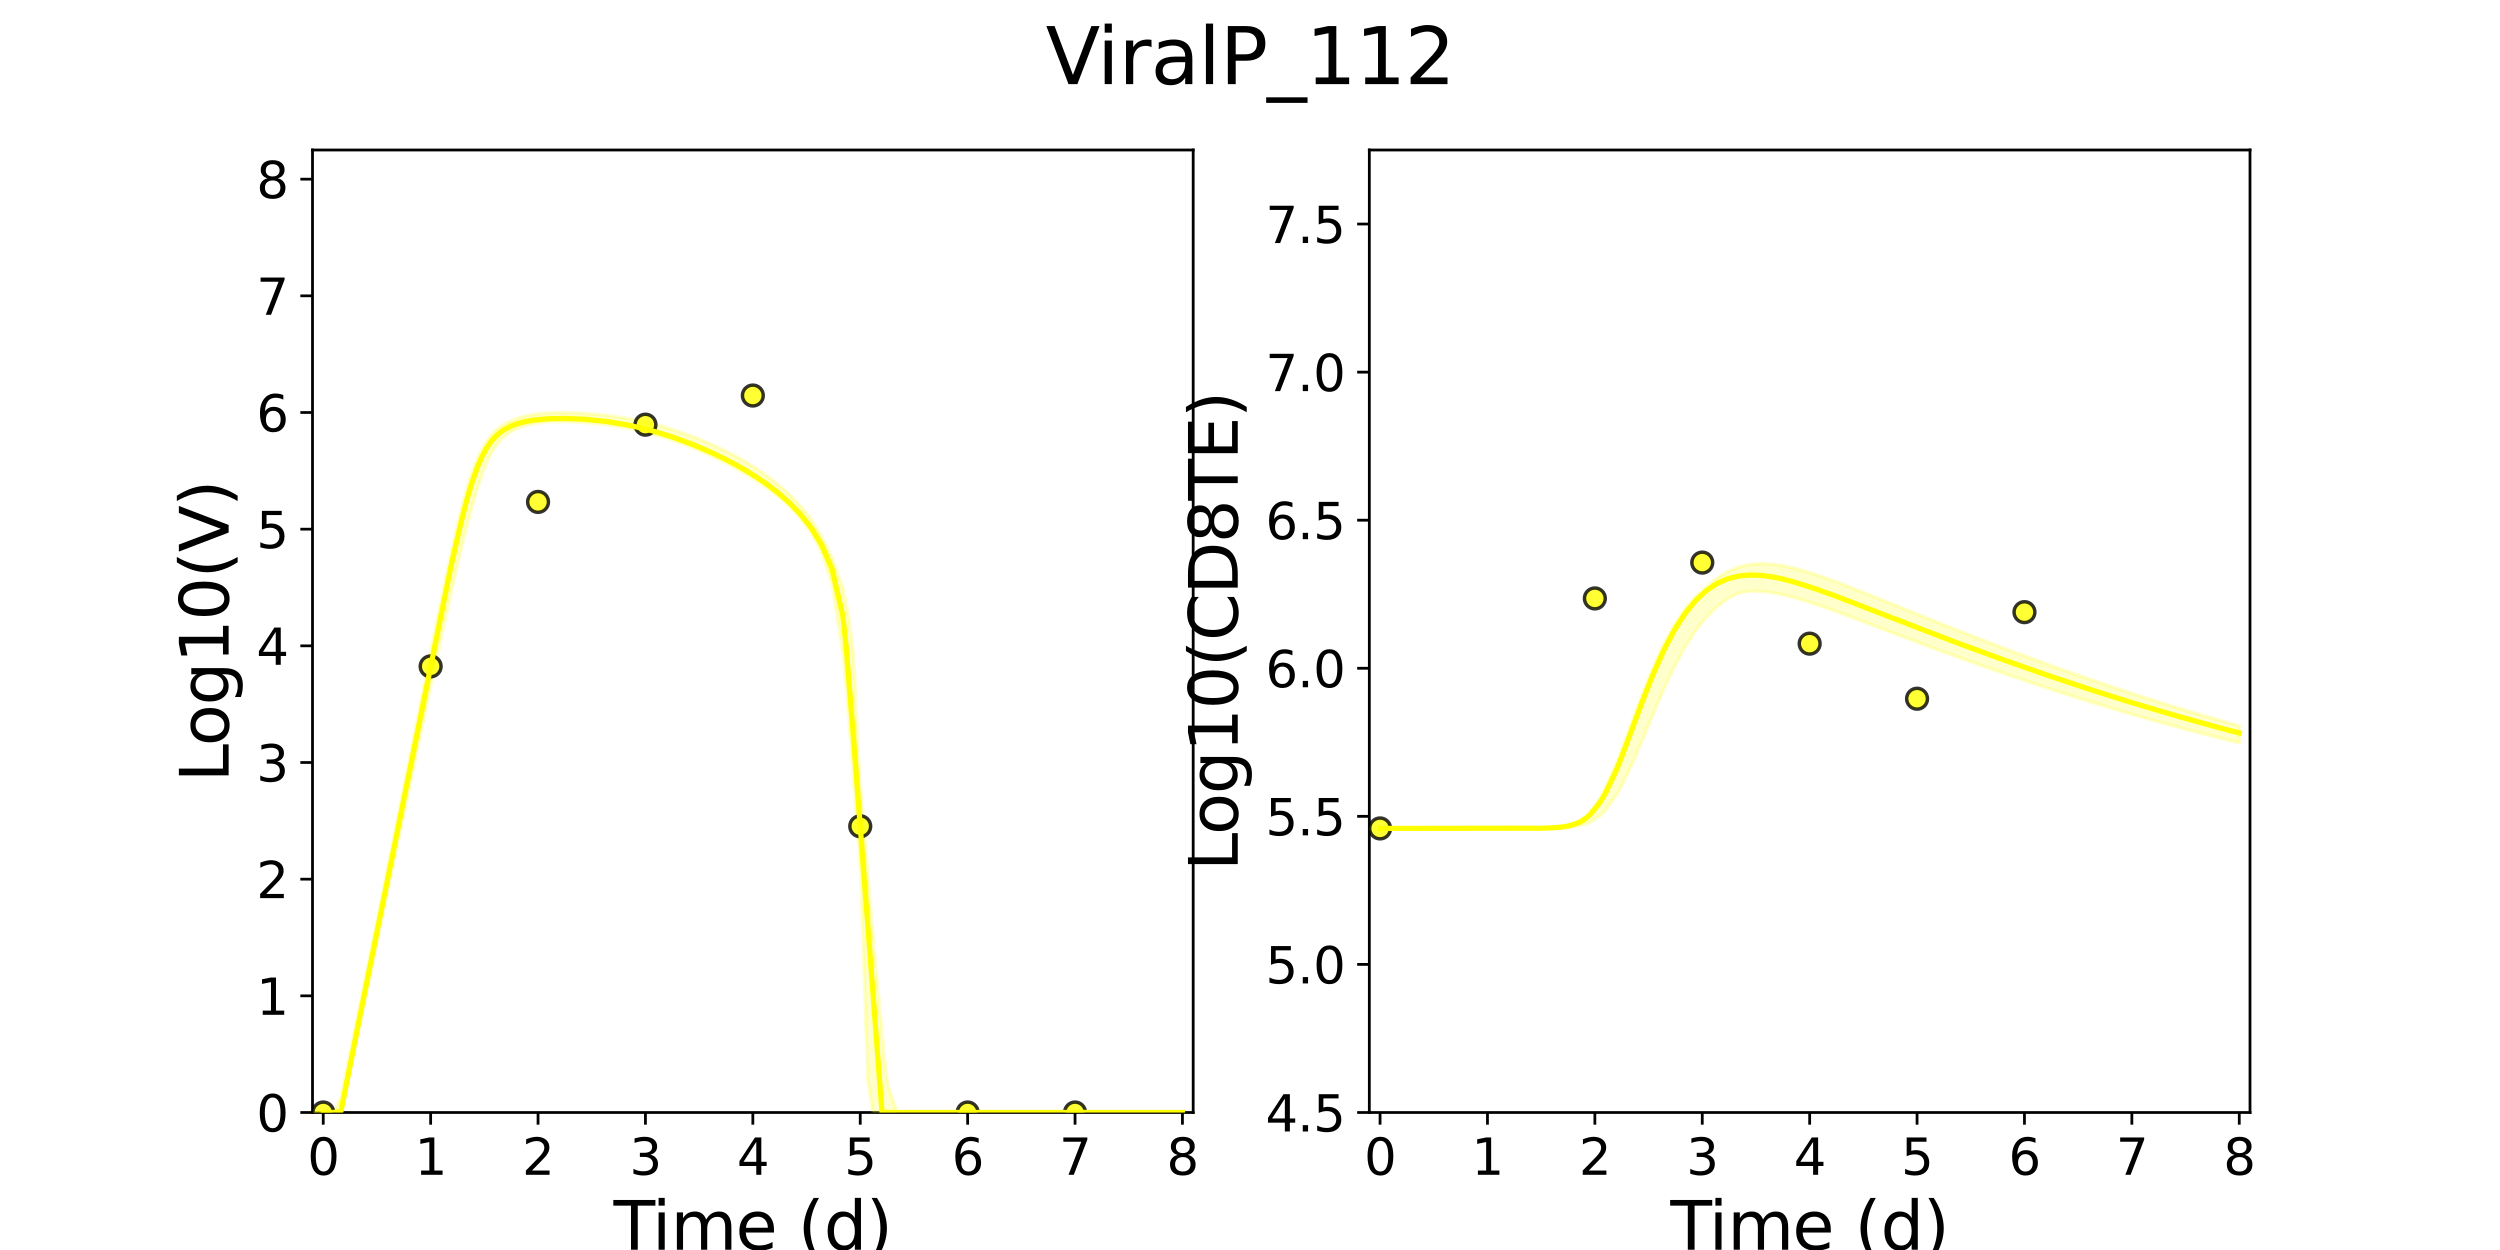 <?xml version="1.0" encoding="utf-8" standalone="no"?>
<!DOCTYPE svg PUBLIC "-//W3C//DTD SVG 1.1//EN"
  "http://www.w3.org/Graphics/SVG/1.1/DTD/svg11.dtd">
<svg xmlns:xlink="http://www.w3.org/1999/xlink" width="720pt" height="360pt" viewBox="0 0 720 360" xmlns="http://www.w3.org/2000/svg" version="1.1">
 <defs>
  <style type="text/css">*{stroke-linejoin: round; stroke-linecap: butt}</style>
 </defs>
 <g id="figure_1">
  <g id="patch_1">
   <path d="M 0 360 
L 720 360 
L 720 0 
L 0 0 
z
" style="fill: #ffffff"/>
  </g>
  <g id="axes_1">
   <g id="patch_2">
    <path d="M 90 320.4 
L 343.636 320.4 
L 343.636 43.2 
L 90 43.2 
z
" style="fill: #ffffff"/>
   </g>
   <g id="matplotlib.axis_1">
    <g id="xtick_1">
     <g id="line2d_1">
      <defs>
       <path id="mfef1f7c43b" d="M 0 0 
L 0 3.5 
" style="stroke: #000000; stroke-width: 0.8"/>
      </defs>
      <g>
       <use xlink:href="#mfef1f7c43b" x="93.093" y="320.4" style="stroke: #000000; stroke-width: 0.8"/>
      </g>
     </g>
     <g id="text_1">
      <!-- 0 -->
      <g transform="translate(88.512 338.342) scale(0.144 -0.144)">
       <defs>
        <path id="DejaVuSans-30" d="M 2034 4250 
Q 1547 4250 1301 3770 
Q 1056 3291 1056 2328 
Q 1056 1369 1301 889 
Q 1547 409 2034 409 
Q 2525 409 2770 889 
Q 3016 1369 3016 2328 
Q 3016 3291 2770 3770 
Q 2525 4250 2034 4250 
z
M 2034 4750 
Q 2819 4750 3233 4129 
Q 3647 3509 3647 2328 
Q 3647 1150 3233 529 
Q 2819 -91 2034 -91 
Q 1250 -91 836 529 
Q 422 1150 422 2328 
Q 422 3509 836 4129 
Q 1250 4750 2034 4750 
z
" transform="scale(0.016)"/>
       </defs>
       <use xlink:href="#DejaVuSans-30"/>
      </g>
     </g>
    </g>
    <g id="xtick_2">
     <g id="line2d_2">
      <g>
       <use xlink:href="#mfef1f7c43b" x="124.024" y="320.4" style="stroke: #000000; stroke-width: 0.8"/>
      </g>
     </g>
     <g id="text_2">
      <!-- 1 -->
      <g transform="translate(119.443 338.342) scale(0.144 -0.144)">
       <defs>
        <path id="DejaVuSans-31" d="M 794 531 
L 1825 531 
L 1825 4091 
L 703 3866 
L 703 4441 
L 1819 4666 
L 2450 4666 
L 2450 531 
L 3481 531 
L 3481 0 
L 794 0 
L 794 531 
z
" transform="scale(0.016)"/>
       </defs>
       <use xlink:href="#DejaVuSans-31"/>
      </g>
     </g>
    </g>
    <g id="xtick_3">
     <g id="line2d_3">
      <g>
       <use xlink:href="#mfef1f7c43b" x="154.956" y="320.4" style="stroke: #000000; stroke-width: 0.8"/>
      </g>
     </g>
     <g id="text_3">
      <!-- 2 -->
      <g transform="translate(150.375 338.342) scale(0.144 -0.144)">
       <defs>
        <path id="DejaVuSans-32" d="M 1228 531 
L 3431 531 
L 3431 0 
L 469 0 
L 469 531 
Q 828 903 1448 1529 
Q 2069 2156 2228 2338 
Q 2531 2678 2651 2914 
Q 2772 3150 2772 3378 
Q 2772 3750 2511 3984 
Q 2250 4219 1831 4219 
Q 1534 4219 1204 4116 
Q 875 4013 500 3803 
L 500 4441 
Q 881 4594 1212 4672 
Q 1544 4750 1819 4750 
Q 2544 4750 2975 4387 
Q 3406 4025 3406 3419 
Q 3406 3131 3298 2873 
Q 3191 2616 2906 2266 
Q 2828 2175 2409 1742 
Q 1991 1309 1228 531 
z
" transform="scale(0.016)"/>
       </defs>
       <use xlink:href="#DejaVuSans-32"/>
      </g>
     </g>
    </g>
    <g id="xtick_4">
     <g id="line2d_4">
      <g>
       <use xlink:href="#mfef1f7c43b" x="185.887" y="320.4" style="stroke: #000000; stroke-width: 0.8"/>
      </g>
     </g>
     <g id="text_4">
      <!-- 3 -->
      <g transform="translate(181.306 338.342) scale(0.144 -0.144)">
       <defs>
        <path id="DejaVuSans-33" d="M 2597 2516 
Q 3050 2419 3304 2112 
Q 3559 1806 3559 1356 
Q 3559 666 3084 287 
Q 2609 -91 1734 -91 
Q 1441 -91 1130 -33 
Q 819 25 488 141 
L 488 750 
Q 750 597 1062 519 
Q 1375 441 1716 441 
Q 2309 441 2620 675 
Q 2931 909 2931 1356 
Q 2931 1769 2642 2001 
Q 2353 2234 1838 2234 
L 1294 2234 
L 1294 2753 
L 1863 2753 
Q 2328 2753 2575 2939 
Q 2822 3125 2822 3475 
Q 2822 3834 2567 4026 
Q 2313 4219 1838 4219 
Q 1578 4219 1281 4162 
Q 984 4106 628 3988 
L 628 4550 
Q 988 4650 1302 4700 
Q 1616 4750 1894 4750 
Q 2613 4750 3031 4423 
Q 3450 4097 3450 3541 
Q 3450 3153 3228 2886 
Q 3006 2619 2597 2516 
z
" transform="scale(0.016)"/>
       </defs>
       <use xlink:href="#DejaVuSans-33"/>
      </g>
     </g>
    </g>
    <g id="xtick_5">
     <g id="line2d_5">
      <g>
       <use xlink:href="#mfef1f7c43b" x="216.818" y="320.4" style="stroke: #000000; stroke-width: 0.8"/>
      </g>
     </g>
     <g id="text_5">
      <!-- 4 -->
      <g transform="translate(212.237 338.342) scale(0.144 -0.144)">
       <defs>
        <path id="DejaVuSans-34" d="M 2419 4116 
L 825 1625 
L 2419 1625 
L 2419 4116 
z
M 2253 4666 
L 3047 4666 
L 3047 1625 
L 3713 1625 
L 3713 1100 
L 3047 1100 
L 3047 0 
L 2419 0 
L 2419 1100 
L 313 1100 
L 313 1709 
L 2253 4666 
z
" transform="scale(0.016)"/>
       </defs>
       <use xlink:href="#DejaVuSans-34"/>
      </g>
     </g>
    </g>
    <g id="xtick_6">
     <g id="line2d_6">
      <g>
       <use xlink:href="#mfef1f7c43b" x="247.749" y="320.4" style="stroke: #000000; stroke-width: 0.8"/>
      </g>
     </g>
     <g id="text_6">
      <!-- 5 -->
      <g transform="translate(243.168 338.342) scale(0.144 -0.144)">
       <defs>
        <path id="DejaVuSans-35" d="M 691 4666 
L 3169 4666 
L 3169 4134 
L 1269 4134 
L 1269 2991 
Q 1406 3038 1543 3061 
Q 1681 3084 1819 3084 
Q 2600 3084 3056 2656 
Q 3513 2228 3513 1497 
Q 3513 744 3044 326 
Q 2575 -91 1722 -91 
Q 1428 -91 1123 -41 
Q 819 9 494 109 
L 494 744 
Q 775 591 1075 516 
Q 1375 441 1709 441 
Q 2250 441 2565 725 
Q 2881 1009 2881 1497 
Q 2881 1984 2565 2268 
Q 2250 2553 1709 2553 
Q 1456 2553 1204 2497 
Q 953 2441 691 2322 
L 691 4666 
z
" transform="scale(0.016)"/>
       </defs>
       <use xlink:href="#DejaVuSans-35"/>
      </g>
     </g>
    </g>
    <g id="xtick_7">
     <g id="line2d_7">
      <g>
       <use xlink:href="#mfef1f7c43b" x="278.681" y="320.4" style="stroke: #000000; stroke-width: 0.8"/>
      </g>
     </g>
     <g id="text_7">
      <!-- 6 -->
      <g transform="translate(274.1 338.342) scale(0.144 -0.144)">
       <defs>
        <path id="DejaVuSans-36" d="M 2113 2584 
Q 1688 2584 1439 2293 
Q 1191 2003 1191 1497 
Q 1191 994 1439 701 
Q 1688 409 2113 409 
Q 2538 409 2786 701 
Q 3034 994 3034 1497 
Q 3034 2003 2786 2293 
Q 2538 2584 2113 2584 
z
M 3366 4563 
L 3366 3988 
Q 3128 4100 2886 4159 
Q 2644 4219 2406 4219 
Q 1781 4219 1451 3797 
Q 1122 3375 1075 2522 
Q 1259 2794 1537 2939 
Q 1816 3084 2150 3084 
Q 2853 3084 3261 2657 
Q 3669 2231 3669 1497 
Q 3669 778 3244 343 
Q 2819 -91 2113 -91 
Q 1303 -91 875 529 
Q 447 1150 447 2328 
Q 447 3434 972 4092 
Q 1497 4750 2381 4750 
Q 2619 4750 2861 4703 
Q 3103 4656 3366 4563 
z
" transform="scale(0.016)"/>
       </defs>
       <use xlink:href="#DejaVuSans-36"/>
      </g>
     </g>
    </g>
    <g id="xtick_8">
     <g id="line2d_8">
      <g>
       <use xlink:href="#mfef1f7c43b" x="309.612" y="320.4" style="stroke: #000000; stroke-width: 0.8"/>
      </g>
     </g>
     <g id="text_8">
      <!-- 7 -->
      <g transform="translate(305.031 338.342) scale(0.144 -0.144)">
       <defs>
        <path id="DejaVuSans-37" d="M 525 4666 
L 3525 4666 
L 3525 4397 
L 1831 0 
L 1172 0 
L 2766 4134 
L 525 4134 
L 525 4666 
z
" transform="scale(0.016)"/>
       </defs>
       <use xlink:href="#DejaVuSans-37"/>
      </g>
     </g>
    </g>
    <g id="xtick_9">
     <g id="line2d_9">
      <g>
       <use xlink:href="#mfef1f7c43b" x="340.543" y="320.4" style="stroke: #000000; stroke-width: 0.8"/>
      </g>
     </g>
     <g id="text_9">
      <!-- 8 -->
      <g transform="translate(335.962 338.342) scale(0.144 -0.144)">
       <defs>
        <path id="DejaVuSans-38" d="M 2034 2216 
Q 1584 2216 1326 1975 
Q 1069 1734 1069 1313 
Q 1069 891 1326 650 
Q 1584 409 2034 409 
Q 2484 409 2743 651 
Q 3003 894 3003 1313 
Q 3003 1734 2745 1975 
Q 2488 2216 2034 2216 
z
M 1403 2484 
Q 997 2584 770 2862 
Q 544 3141 544 3541 
Q 544 4100 942 4425 
Q 1341 4750 2034 4750 
Q 2731 4750 3128 4425 
Q 3525 4100 3525 3541 
Q 3525 3141 3298 2862 
Q 3072 2584 2669 2484 
Q 3125 2378 3379 2068 
Q 3634 1759 3634 1313 
Q 3634 634 3220 271 
Q 2806 -91 2034 -91 
Q 1263 -91 848 271 
Q 434 634 434 1313 
Q 434 1759 690 2068 
Q 947 2378 1403 2484 
z
M 1172 3481 
Q 1172 3119 1398 2916 
Q 1625 2713 2034 2713 
Q 2441 2713 2670 2916 
Q 2900 3119 2900 3481 
Q 2900 3844 2670 4047 
Q 2441 4250 2034 4250 
Q 1625 4250 1398 4047 
Q 1172 3844 1172 3481 
z
" transform="scale(0.016)"/>
       </defs>
       <use xlink:href="#DejaVuSans-38"/>
      </g>
     </g>
    </g>
    <g id="text_10">
     <!-- Time (d) -->
     <g transform="translate(176.693 359.925) scale(0.192 -0.192)">
      <defs>
       <path id="DejaVuSans-54" d="M -19 4666 
L 3928 4666 
L 3928 4134 
L 2272 4134 
L 2272 0 
L 1638 0 
L 1638 4134 
L -19 4134 
L -19 4666 
z
" transform="scale(0.016)"/>
       <path id="DejaVuSans-69" d="M 603 3500 
L 1178 3500 
L 1178 0 
L 603 0 
L 603 3500 
z
M 603 4863 
L 1178 4863 
L 1178 4134 
L 603 4134 
L 603 4863 
z
" transform="scale(0.016)"/>
       <path id="DejaVuSans-6d" d="M 3328 2828 
Q 3544 3216 3844 3400 
Q 4144 3584 4550 3584 
Q 5097 3584 5394 3201 
Q 5691 2819 5691 2113 
L 5691 0 
L 5113 0 
L 5113 2094 
Q 5113 2597 4934 2840 
Q 4756 3084 4391 3084 
Q 3944 3084 3684 2787 
Q 3425 2491 3425 1978 
L 3425 0 
L 2847 0 
L 2847 2094 
Q 2847 2600 2669 2842 
Q 2491 3084 2119 3084 
Q 1678 3084 1418 2786 
Q 1159 2488 1159 1978 
L 1159 0 
L 581 0 
L 581 3500 
L 1159 3500 
L 1159 2956 
Q 1356 3278 1631 3431 
Q 1906 3584 2284 3584 
Q 2666 3584 2933 3390 
Q 3200 3197 3328 2828 
z
" transform="scale(0.016)"/>
       <path id="DejaVuSans-65" d="M 3597 1894 
L 3597 1613 
L 953 1613 
Q 991 1019 1311 708 
Q 1631 397 2203 397 
Q 2534 397 2845 478 
Q 3156 559 3463 722 
L 3463 178 
Q 3153 47 2828 -22 
Q 2503 -91 2169 -91 
Q 1331 -91 842 396 
Q 353 884 353 1716 
Q 353 2575 817 3079 
Q 1281 3584 2069 3584 
Q 2775 3584 3186 3129 
Q 3597 2675 3597 1894 
z
M 3022 2063 
Q 3016 2534 2758 2815 
Q 2500 3097 2075 3097 
Q 1594 3097 1305 2825 
Q 1016 2553 972 2059 
L 3022 2063 
z
" transform="scale(0.016)"/>
       <path id="DejaVuSans-20" transform="scale(0.016)"/>
       <path id="DejaVuSans-28" d="M 1984 4856 
Q 1566 4138 1362 3434 
Q 1159 2731 1159 2009 
Q 1159 1288 1364 580 
Q 1569 -128 1984 -844 
L 1484 -844 
Q 1016 -109 783 600 
Q 550 1309 550 2009 
Q 550 2706 781 3412 
Q 1013 4119 1484 4856 
L 1984 4856 
z
" transform="scale(0.016)"/>
       <path id="DejaVuSans-64" d="M 2906 2969 
L 2906 4863 
L 3481 4863 
L 3481 0 
L 2906 0 
L 2906 525 
Q 2725 213 2448 61 
Q 2172 -91 1784 -91 
Q 1150 -91 751 415 
Q 353 922 353 1747 
Q 353 2572 751 3078 
Q 1150 3584 1784 3584 
Q 2172 3584 2448 3432 
Q 2725 3281 2906 2969 
z
M 947 1747 
Q 947 1113 1208 752 
Q 1469 391 1925 391 
Q 2381 391 2643 752 
Q 2906 1113 2906 1747 
Q 2906 2381 2643 2742 
Q 2381 3103 1925 3103 
Q 1469 3103 1208 2742 
Q 947 2381 947 1747 
z
" transform="scale(0.016)"/>
       <path id="DejaVuSans-29" d="M 513 4856 
L 1013 4856 
Q 1481 4119 1714 3412 
Q 1947 2706 1947 2009 
Q 1947 1309 1714 600 
Q 1481 -109 1013 -844 
L 513 -844 
Q 928 -128 1133 580 
Q 1338 1288 1338 2009 
Q 1338 2731 1133 3434 
Q 928 4138 513 4856 
z
" transform="scale(0.016)"/>
      </defs>
      <use xlink:href="#DejaVuSans-54"/>
      <use xlink:href="#DejaVuSans-69" x="57.959"/>
      <use xlink:href="#DejaVuSans-6d" x="85.742"/>
      <use xlink:href="#DejaVuSans-65" x="183.154"/>
      <use xlink:href="#DejaVuSans-20" x="244.678"/>
      <use xlink:href="#DejaVuSans-28" x="276.465"/>
      <use xlink:href="#DejaVuSans-64" x="315.479"/>
      <use xlink:href="#DejaVuSans-29" x="378.955"/>
     </g>
    </g>
   </g>
   <g id="matplotlib.axis_2">
    <g id="ytick_1">
     <g id="line2d_10">
      <defs>
       <path id="m63b466102f" d="M 0 0 
L -3.5 0 
" style="stroke: #000000; stroke-width: 0.8"/>
      </defs>
      <g>
       <use xlink:href="#m63b466102f" x="90" y="320.4" style="stroke: #000000; stroke-width: 0.8"/>
      </g>
     </g>
     <g id="text_11">
      <!-- 0 -->
      <g transform="translate(73.838 325.871) scale(0.144 -0.144)">
       <use xlink:href="#DejaVuSans-30"/>
      </g>
     </g>
    </g>
    <g id="ytick_2">
     <g id="line2d_11">
      <g>
       <use xlink:href="#m63b466102f" x="90" y="286.8" style="stroke: #000000; stroke-width: 0.8"/>
      </g>
     </g>
     <g id="text_12">
      <!-- 1 -->
      <g transform="translate(73.838 292.271) scale(0.144 -0.144)">
       <use xlink:href="#DejaVuSans-31"/>
      </g>
     </g>
    </g>
    <g id="ytick_3">
     <g id="line2d_12">
      <g>
       <use xlink:href="#m63b466102f" x="90" y="253.2" style="stroke: #000000; stroke-width: 0.8"/>
      </g>
     </g>
     <g id="text_13">
      <!-- 2 -->
      <g transform="translate(73.838 258.671) scale(0.144 -0.144)">
       <use xlink:href="#DejaVuSans-32"/>
      </g>
     </g>
    </g>
    <g id="ytick_4">
     <g id="line2d_13">
      <g>
       <use xlink:href="#m63b466102f" x="90" y="219.6" style="stroke: #000000; stroke-width: 0.8"/>
      </g>
     </g>
     <g id="text_14">
      <!-- 3 -->
      <g transform="translate(73.838 225.071) scale(0.144 -0.144)">
       <use xlink:href="#DejaVuSans-33"/>
      </g>
     </g>
    </g>
    <g id="ytick_5">
     <g id="line2d_14">
      <g>
       <use xlink:href="#m63b466102f" x="90" y="186" style="stroke: #000000; stroke-width: 0.8"/>
      </g>
     </g>
     <g id="text_15">
      <!-- 4 -->
      <g transform="translate(73.838 191.471) scale(0.144 -0.144)">
       <use xlink:href="#DejaVuSans-34"/>
      </g>
     </g>
    </g>
    <g id="ytick_6">
     <g id="line2d_15">
      <g>
       <use xlink:href="#m63b466102f" x="90" y="152.4" style="stroke: #000000; stroke-width: 0.8"/>
      </g>
     </g>
     <g id="text_16">
      <!-- 5 -->
      <g transform="translate(73.838 157.871) scale(0.144 -0.144)">
       <use xlink:href="#DejaVuSans-35"/>
      </g>
     </g>
    </g>
    <g id="ytick_7">
     <g id="line2d_16">
      <g>
       <use xlink:href="#m63b466102f" x="90" y="118.8" style="stroke: #000000; stroke-width: 0.8"/>
      </g>
     </g>
     <g id="text_17">
      <!-- 6 -->
      <g transform="translate(73.838 124.271) scale(0.144 -0.144)">
       <use xlink:href="#DejaVuSans-36"/>
      </g>
     </g>
    </g>
    <g id="ytick_8">
     <g id="line2d_17">
      <g>
       <use xlink:href="#m63b466102f" x="90" y="85.2" style="stroke: #000000; stroke-width: 0.8"/>
      </g>
     </g>
     <g id="text_18">
      <!-- 7 -->
      <g transform="translate(73.838 90.671) scale(0.144 -0.144)">
       <use xlink:href="#DejaVuSans-37"/>
      </g>
     </g>
    </g>
    <g id="ytick_9">
     <g id="line2d_18">
      <g>
       <use xlink:href="#m63b466102f" x="90" y="51.6" style="stroke: #000000; stroke-width: 0.8"/>
      </g>
     </g>
     <g id="text_19">
      <!-- 8 -->
      <g transform="translate(73.838 57.071) scale(0.144 -0.144)">
       <use xlink:href="#DejaVuSans-38"/>
      </g>
     </g>
    </g>
    <g id="text_20">
     <!-- Log10(V) -->
     <g transform="translate(65.845 225.224) rotate(-90) scale(0.192 -0.192)">
      <defs>
       <path id="DejaVuSans-4c" d="M 628 4666 
L 1259 4666 
L 1259 531 
L 3531 531 
L 3531 0 
L 628 0 
L 628 4666 
z
" transform="scale(0.016)"/>
       <path id="DejaVuSans-6f" d="M 1959 3097 
Q 1497 3097 1228 2736 
Q 959 2375 959 1747 
Q 959 1119 1226 758 
Q 1494 397 1959 397 
Q 2419 397 2687 759 
Q 2956 1122 2956 1747 
Q 2956 2369 2687 2733 
Q 2419 3097 1959 3097 
z
M 1959 3584 
Q 2709 3584 3137 3096 
Q 3566 2609 3566 1747 
Q 3566 888 3137 398 
Q 2709 -91 1959 -91 
Q 1206 -91 779 398 
Q 353 888 353 1747 
Q 353 2609 779 3096 
Q 1206 3584 1959 3584 
z
" transform="scale(0.016)"/>
       <path id="DejaVuSans-67" d="M 2906 1791 
Q 2906 2416 2648 2759 
Q 2391 3103 1925 3103 
Q 1463 3103 1205 2759 
Q 947 2416 947 1791 
Q 947 1169 1205 825 
Q 1463 481 1925 481 
Q 2391 481 2648 825 
Q 2906 1169 2906 1791 
z
M 3481 434 
Q 3481 -459 3084 -895 
Q 2688 -1331 1869 -1331 
Q 1566 -1331 1297 -1286 
Q 1028 -1241 775 -1147 
L 775 -588 
Q 1028 -725 1275 -790 
Q 1522 -856 1778 -856 
Q 2344 -856 2625 -561 
Q 2906 -266 2906 331 
L 2906 616 
Q 2728 306 2450 153 
Q 2172 0 1784 0 
Q 1141 0 747 490 
Q 353 981 353 1791 
Q 353 2603 747 3093 
Q 1141 3584 1784 3584 
Q 2172 3584 2450 3431 
Q 2728 3278 2906 2969 
L 2906 3500 
L 3481 3500 
L 3481 434 
z
" transform="scale(0.016)"/>
       <path id="DejaVuSans-56" d="M 1831 0 
L 50 4666 
L 709 4666 
L 2188 738 
L 3669 4666 
L 4325 4666 
L 2547 0 
L 1831 0 
z
" transform="scale(0.016)"/>
      </defs>
      <use xlink:href="#DejaVuSans-4c"/>
      <use xlink:href="#DejaVuSans-6f" x="53.963"/>
      <use xlink:href="#DejaVuSans-67" x="115.145"/>
      <use xlink:href="#DejaVuSans-31" x="178.621"/>
      <use xlink:href="#DejaVuSans-30" x="242.244"/>
      <use xlink:href="#DejaVuSans-28" x="305.867"/>
      <use xlink:href="#DejaVuSans-56" x="344.881"/>
      <use xlink:href="#DejaVuSans-29" x="413.289"/>
     </g>
    </g>
   </g>
   <g id="patch_3">
    <path d="M 90 320.4 
L 90 43.2 
" style="fill: none; stroke: #000000; stroke-width: 0.8; stroke-linejoin: miter; stroke-linecap: square"/>
   </g>
   <g id="patch_4">
    <path d="M 343.636 320.4 
L 343.636 43.2 
" style="fill: none; stroke: #000000; stroke-width: 0.8; stroke-linejoin: miter; stroke-linecap: square"/>
   </g>
   <g id="patch_5">
    <path d="M 90 320.4 
L 343.636 320.4 
" style="fill: none; stroke: #000000; stroke-width: 0.8; stroke-linejoin: miter; stroke-linecap: square"/>
   </g>
   <g id="patch_6">
    <path d="M 90 43.2 
L 343.636 43.2 
" style="fill: none; stroke: #000000; stroke-width: 0.8; stroke-linejoin: miter; stroke-linecap: square"/>
   </g>
   <g id="PolyCollection_1">
    <defs>
     <path id="medf9af33ef" d="M 93.093 -39.6 
L 93.093 -39.6 
L 93.099 -39.6 
L 93.155 -39.6 
L 93.723 -39.6 
L 94.133 -39.6 
L 95.407 -39.6 
L 96.102 -39.6 
L 98.214 -39.6 
L 99.014 -42.553 
L 100.702 -50.712 
L 101.655 -55.263 
L 103.481 -64.039 
L 104.52 -69 
L 106.238 -77.244 
L 107.348 -82.552 
L 109.053 -90.728 
L 110.202 -96.228 
L 111.864 -104.187 
L 113.041 -109.821 
L 114.852 -118.509 
L 115.995 -123.988 
L 117.541 -131.377 
L 118.723 -137.028 
L 120.395 -145.018 
L 121.562 -150.597 
L 123.114 -157.983 
L 124.301 -163.632 
L 125.963 -171.346 
L 127.138 -176.723 
L 128.722 -183.894 
L 129.927 -189.282 
L 131.648 -196.837 
L 132.868 -201.992 
L 134.522 -208.737 
L 135.771 -213.427 
L 137.554 -219.607 
L 138.846 -223.369 
L 140.364 -227.29 
L 141.546 -229.584 
L 142.823 -231.569 
L 143.887 -232.872 
L 145.009 -234.025 
L 146.132 -234.944 
L 147.14 -235.628 
L 148.147 -236.199 
L 149.155 -236.67 
L 150.163 -237.063 
L 151.239 -237.41 
L 152.402 -237.716 
L 153.629 -237.976 
L 156.548 -238.401 
L 158.052 -238.533 
L 161.145 -238.602 
L 163.037 -238.583 
L 166.131 -238.476 
L 168.499 -238.321 
L 171.592 -238.048 
L 174.685 -237.682 
L 177.778 -237.219 
L 180.871 -236.657 
L 183.965 -235.992 
L 187.058 -235.225 
L 190.151 -234.355 
L 193.244 -233.383 
L 196.337 -232.279 
L 199.43 -231.076 
L 202.523 -229.773 
L 205.616 -228.366 
L 208.71 -226.849 
L 211.803 -225.207 
L 214.896 -223.447 
L 217.989 -221.526 
L 221.082 -219.414 
L 224.175 -217.062 
L 227.268 -214.334 
L 230.361 -210.975 
L 233.455 -206.826 
L 236.548 -201.174 
L 239.641 -191.543 
L 242.734 -171.731 
L 243.353 -165.244 
L 243.476 -163.937 
L 243.521 -163.469 
L 243.609 -162.534 
L 243.656 -162.035 
L 243.659 -162.003 
L 243.665 -161.938 
L 243.669 -161.904 
L 243.67 -161.89 
L 243.671 -161.883 
L 243.671 -161.882 
L 243.671 -161.877 
L 243.672 -161.874 
L 243.672 -161.869 
L 243.673 -161.862 
L 243.679 -161.794 
L 243.743 -161.119 
L 244.259 -155.18 
L 244.524 -152.058 
L 245.514 -139.549 
L 245.93 -133.967 
L 247.29 -115.741 
L 247.847 -108.14 
L 249.196 -70.089 
L 249.891 -49.077 
L 251.389 -39.6 
L 252.226 -39.6 
L 254.005 -39.6 
L 255.137 -39.6 
L 255.719 -39.6 
L 258.369 -39.6 
L 259.548 -39.6 
L 262.641 -39.6 
L 264.362 -39.6 
L 267.455 -39.6 
L 269.853 -39.6 
L 272.946 -39.6 
L 276.039 -39.6 
L 279.132 -39.6 
L 282.225 -39.6 
L 285.318 -39.6 
L 288.411 -39.6 
L 291.505 -39.6 
L 294.598 -39.6 
L 297.691 -39.6 
L 300.784 -39.6 
L 303.877 -39.6 
L 306.97 -39.6 
L 310.063 -39.6 
L 313.156 -39.6 
L 316.25 -39.6 
L 319.343 -39.6 
L 322.436 -39.6 
L 325.529 -39.6 
L 328.622 -39.6 
L 331.715 -39.6 
L 334.808 -39.6 
L 337.901 -39.6 
L 340.543 -39.6 
L 340.543 -39.6 
L 340.543 -39.6 
L 337.901 -39.6 
L 334.808 -39.6 
L 331.715 -39.6 
L 328.622 -39.6 
L 325.529 -39.6 
L 322.436 -39.6 
L 319.343 -39.6 
L 316.25 -39.6 
L 313.156 -39.6 
L 310.063 -39.6 
L 306.97 -39.6 
L 303.877 -39.6 
L 300.784 -39.6 
L 297.691 -39.6 
L 294.598 -39.6 
L 291.505 -39.6 
L 288.411 -39.6 
L 285.318 -39.6 
L 282.225 -39.6 
L 279.132 -39.6 
L 276.039 -39.6 
L 272.946 -39.6 
L 269.853 -39.6 
L 267.455 -39.6 
L 264.362 -39.6 
L 262.641 -39.6 
L 259.548 -39.6 
L 258.369 -39.6 
L 255.719 -47.495 
L 255.137 -51.33 
L 254.005 -62.925 
L 252.226 -81.646 
L 251.389 -91.33 
L 249.891 -109.133 
L 249.196 -117.254 
L 247.847 -133.439 
L 247.29 -141.123 
L 245.93 -169.437 
L 245.514 -173.979 
L 244.524 -181.773 
L 244.259 -183.117 
L 243.743 -185.739 
L 243.679 -186.063 
L 243.673 -186.095 
L 243.672 -186.099 
L 243.672 -186.101 
L 243.671 -186.103 
L 243.671 -186.105 
L 243.671 -186.105 
L 243.67 -186.109 
L 243.669 -186.116 
L 243.665 -186.132 
L 243.659 -186.163 
L 243.656 -186.179 
L 243.609 -186.418 
L 243.521 -186.868 
L 243.476 -187.093 
L 243.353 -187.721 
L 242.734 -190.862 
L 239.641 -199.474 
L 236.548 -205.654 
L 233.455 -210.63 
L 230.361 -214.515 
L 227.268 -217.708 
L 224.175 -220.437 
L 221.082 -222.828 
L 217.989 -224.96 
L 214.896 -226.885 
L 211.803 -228.638 
L 208.71 -230.242 
L 205.616 -231.714 
L 202.523 -233.064 
L 199.43 -234.299 
L 196.337 -235.424 
L 193.244 -236.441 
L 190.151 -237.351 
L 187.058 -238.156 
L 183.965 -238.856 
L 180.871 -239.454 
L 177.778 -239.954 
L 174.685 -240.361 
L 171.592 -240.681 
L 168.499 -240.916 
L 166.131 -241.045 
L 163.037 -241.129 
L 161.145 -241.137 
L 158.052 -241.05 
L 156.548 -240.953 
L 153.629 -240.618 
L 152.402 -240.409 
L 151.239 -240.158 
L 150.163 -239.872 
L 149.155 -239.548 
L 148.147 -239.187 
L 147.14 -238.814 
L 146.132 -238.361 
L 145.009 -237.754 
L 143.887 -237.007 
L 142.823 -236.133 
L 141.546 -234.814 
L 140.364 -233.271 
L 138.846 -230.762 
L 137.554 -228.186 
L 135.771 -223.541 
L 134.522 -219.674 
L 132.868 -213.578 
L 131.648 -208.63 
L 129.927 -200.981 
L 128.722 -195.381 
L 127.138 -187.739 
L 125.963 -181.973 
L 124.301 -173.675 
L 123.114 -167.714 
L 121.562 -159.872 
L 120.395 -154.029 
L 118.723 -145.628 
L 117.541 -139.705 
L 115.995 -131.934 
L 114.852 -126.213 
L 113.041 -117.134 
L 111.864 -111.276 
L 110.202 -102.993 
L 109.053 -97.303 
L 107.348 -88.815 
L 106.238 -83.321 
L 104.52 -74.945 
L 103.481 -69.941 
L 101.655 -61.051 
L 100.702 -56.451 
L 99.014 -48.163 
L 98.214 -44.2 
L 96.102 -39.626 
L 95.407 -39.6 
L 94.133 -39.6 
L 93.723 -39.6 
L 93.155 -39.6 
L 93.099 -39.6 
L 93.093 -39.6 
z
" style="stroke: #ffff00; stroke-opacity: 0.2"/>
    </defs>
    <g clip-path="url(#pcd1391616e)">
     <use xlink:href="#medf9af33ef" x="0" y="360" style="fill: #ffff00; fill-opacity: 0.2; stroke: #ffff00; stroke-opacity: 0.2"/>
    </g>
   </g>
   <g id="PathCollection_1">
    <defs>
     <path id="m5a44e40ea9" d="M 0 3 
C 0.796 3 1.559 2.684 2.121 2.121 
C 2.684 1.559 3 0.796 3 0 
C 3 -0.796 2.684 -1.559 2.121 -2.121 
C 1.559 -2.684 0.796 -3 0 -3 
C -0.796 -3 -1.559 -2.684 -2.121 -2.121 
C -2.684 -1.559 -3 -0.796 -3 0 
C -3 0.796 -2.684 1.559 -2.121 2.121 
C -1.559 2.684 -0.796 3 0 3 
z
" style="stroke: #000000; stroke-opacity: 0.8"/>
    </defs>
    <g clip-path="url(#pcd1391616e)">
     <use xlink:href="#m5a44e40ea9" x="93.093" y="320.4" style="fill: #ffff00; fill-opacity: 0.8; stroke: #000000; stroke-opacity: 0.8"/>
     <use xlink:href="#m5a44e40ea9" x="124.024" y="191.916" style="fill: #ffff00; fill-opacity: 0.8; stroke: #000000; stroke-opacity: 0.8"/>
     <use xlink:href="#m5a44e40ea9" x="154.956" y="144.554" style="fill: #ffff00; fill-opacity: 0.8; stroke: #000000; stroke-opacity: 0.8"/>
     <use xlink:href="#m5a44e40ea9" x="185.887" y="122.308" style="fill: #ffff00; fill-opacity: 0.8; stroke: #000000; stroke-opacity: 0.8"/>
     <use xlink:href="#m5a44e40ea9" x="216.818" y="113.913" style="fill: #ffff00; fill-opacity: 0.8; stroke: #000000; stroke-opacity: 0.8"/>
     <use xlink:href="#m5a44e40ea9" x="247.749" y="237.969" style="fill: #ffff00; fill-opacity: 0.8; stroke: #000000; stroke-opacity: 0.8"/>
     <use xlink:href="#m5a44e40ea9" x="278.681" y="320.4" style="fill: #ffff00; fill-opacity: 0.8; stroke: #000000; stroke-opacity: 0.8"/>
     <use xlink:href="#m5a44e40ea9" x="309.612" y="320.4" style="fill: #ffff00; fill-opacity: 0.8; stroke: #000000; stroke-opacity: 0.8"/>
    </g>
   </g>
   <g id="line2d_19">
    <path d="M 93.093 320.4 
L 96.102 320.4 
L 98.214 319.985 
L 103.481 293.524 
L 129.927 162.914 
L 132.868 150.082 
L 134.522 143.722 
L 135.771 139.479 
L 137.554 134.407 
L 138.846 131.457 
L 140.364 128.72 
L 141.546 127.056 
L 142.823 125.631 
L 143.887 124.682 
L 145.009 123.865 
L 147.14 122.707 
L 149.155 121.948 
L 151.239 121.401 
L 153.629 120.979 
L 158.052 120.581 
L 163.037 120.509 
L 168.499 120.746 
L 174.685 121.374 
L 180.871 122.402 
L 187.058 123.848 
L 193.244 125.709 
L 199.43 127.974 
L 205.616 130.649 
L 208.71 132.152 
L 211.803 133.78 
L 214.896 135.55 
L 217.989 137.486 
L 221.082 139.624 
L 224.175 142.017 
L 227.268 144.743 
L 230.361 147.93 
L 233.455 151.797 
L 236.548 156.778 
L 239.641 163.93 
L 242.734 177.369 
L 243.679 186.009 
L 245.93 214.095 
L 254.005 320.162 
L 255.137 320.4 
L 340.543 320.4 
L 340.543 320.4 
" clip-path="url(#pcd1391616e)" style="fill: none; stroke: #ffff00; stroke-width: 1.5; stroke-linecap: square"/>
   </g>
  </g>
  <g id="axes_2">
   <g id="patch_7">
    <path d="M 394.364 320.4 
L 648 320.4 
L 648 43.2 
L 394.364 43.2 
z
" style="fill: #ffffff"/>
   </g>
   <g id="matplotlib.axis_3">
    <g id="xtick_10">
     <g id="line2d_20">
      <g>
       <use xlink:href="#mfef1f7c43b" x="397.457" y="320.4" style="stroke: #000000; stroke-width: 0.8"/>
      </g>
     </g>
     <g id="text_21">
      <!-- 0 -->
      <g transform="translate(392.876 338.342) scale(0.144 -0.144)">
       <use xlink:href="#DejaVuSans-30"/>
      </g>
     </g>
    </g>
    <g id="xtick_11">
     <g id="line2d_21">
      <g>
       <use xlink:href="#mfef1f7c43b" x="428.388" y="320.4" style="stroke: #000000; stroke-width: 0.8"/>
      </g>
     </g>
     <g id="text_22">
      <!-- 1 -->
      <g transform="translate(423.807 338.342) scale(0.144 -0.144)">
       <use xlink:href="#DejaVuSans-31"/>
      </g>
     </g>
    </g>
    <g id="xtick_12">
     <g id="line2d_22">
      <g>
       <use xlink:href="#mfef1f7c43b" x="459.319" y="320.4" style="stroke: #000000; stroke-width: 0.8"/>
      </g>
     </g>
     <g id="text_23">
      <!-- 2 -->
      <g transform="translate(454.738 338.342) scale(0.144 -0.144)">
       <use xlink:href="#DejaVuSans-32"/>
      </g>
     </g>
    </g>
    <g id="xtick_13">
     <g id="line2d_23">
      <g>
       <use xlink:href="#mfef1f7c43b" x="490.251" y="320.4" style="stroke: #000000; stroke-width: 0.8"/>
      </g>
     </g>
     <g id="text_24">
      <!-- 3 -->
      <g transform="translate(485.67 338.342) scale(0.144 -0.144)">
       <use xlink:href="#DejaVuSans-33"/>
      </g>
     </g>
    </g>
    <g id="xtick_14">
     <g id="line2d_24">
      <g>
       <use xlink:href="#mfef1f7c43b" x="521.182" y="320.4" style="stroke: #000000; stroke-width: 0.8"/>
      </g>
     </g>
     <g id="text_25">
      <!-- 4 -->
      <g transform="translate(516.601 338.342) scale(0.144 -0.144)">
       <use xlink:href="#DejaVuSans-34"/>
      </g>
     </g>
    </g>
    <g id="xtick_15">
     <g id="line2d_25">
      <g>
       <use xlink:href="#mfef1f7c43b" x="552.113" y="320.4" style="stroke: #000000; stroke-width: 0.8"/>
      </g>
     </g>
     <g id="text_26">
      <!-- 5 -->
      <g transform="translate(547.532 338.342) scale(0.144 -0.144)">
       <use xlink:href="#DejaVuSans-35"/>
      </g>
     </g>
    </g>
    <g id="xtick_16">
     <g id="line2d_26">
      <g>
       <use xlink:href="#mfef1f7c43b" x="583.044" y="320.4" style="stroke: #000000; stroke-width: 0.8"/>
      </g>
     </g>
     <g id="text_27">
      <!-- 6 -->
      <g transform="translate(578.463 338.342) scale(0.144 -0.144)">
       <use xlink:href="#DejaVuSans-36"/>
      </g>
     </g>
    </g>
    <g id="xtick_17">
     <g id="line2d_27">
      <g>
       <use xlink:href="#mfef1f7c43b" x="613.976" y="320.4" style="stroke: #000000; stroke-width: 0.8"/>
      </g>
     </g>
     <g id="text_28">
      <!-- 7 -->
      <g transform="translate(609.395 338.342) scale(0.144 -0.144)">
       <use xlink:href="#DejaVuSans-37"/>
      </g>
     </g>
    </g>
    <g id="xtick_18">
     <g id="line2d_28">
      <g>
       <use xlink:href="#mfef1f7c43b" x="644.907" y="320.4" style="stroke: #000000; stroke-width: 0.8"/>
      </g>
     </g>
     <g id="text_29">
      <!-- 8 -->
      <g transform="translate(640.326 338.342) scale(0.144 -0.144)">
       <use xlink:href="#DejaVuSans-38"/>
      </g>
     </g>
    </g>
    <g id="text_30">
     <!-- Time (d) -->
     <g transform="translate(481.057 359.925) scale(0.192 -0.192)">
      <use xlink:href="#DejaVuSans-54"/>
      <use xlink:href="#DejaVuSans-69" x="57.959"/>
      <use xlink:href="#DejaVuSans-6d" x="85.742"/>
      <use xlink:href="#DejaVuSans-65" x="183.154"/>
      <use xlink:href="#DejaVuSans-20" x="244.678"/>
      <use xlink:href="#DejaVuSans-28" x="276.465"/>
      <use xlink:href="#DejaVuSans-64" x="315.479"/>
      <use xlink:href="#DejaVuSans-29" x="378.955"/>
     </g>
    </g>
   </g>
   <g id="matplotlib.axis_4">
    <g id="ytick_10">
     <g id="line2d_29">
      <g>
       <use xlink:href="#m63b466102f" x="394.364" y="320.4" style="stroke: #000000; stroke-width: 0.8"/>
      </g>
     </g>
     <g id="text_31">
      <!-- 4.5 -->
      <g transform="translate(364.463 325.871) scale(0.144 -0.144)">
       <defs>
        <path id="DejaVuSans-2e" d="M 684 794 
L 1344 794 
L 1344 0 
L 684 0 
L 684 794 
z
" transform="scale(0.016)"/>
       </defs>
       <use xlink:href="#DejaVuSans-34"/>
       <use xlink:href="#DejaVuSans-2e" x="63.623"/>
       <use xlink:href="#DejaVuSans-35" x="95.41"/>
      </g>
     </g>
    </g>
    <g id="ytick_11">
     <g id="line2d_30">
      <g>
       <use xlink:href="#m63b466102f" x="394.364" y="277.754" style="stroke: #000000; stroke-width: 0.8"/>
      </g>
     </g>
     <g id="text_32">
      <!-- 5.0 -->
      <g transform="translate(364.463 283.225) scale(0.144 -0.144)">
       <use xlink:href="#DejaVuSans-35"/>
       <use xlink:href="#DejaVuSans-2e" x="63.623"/>
       <use xlink:href="#DejaVuSans-30" x="95.41"/>
      </g>
     </g>
    </g>
    <g id="ytick_12">
     <g id="line2d_31">
      <g>
       <use xlink:href="#m63b466102f" x="394.364" y="235.108" style="stroke: #000000; stroke-width: 0.8"/>
      </g>
     </g>
     <g id="text_33">
      <!-- 5.5 -->
      <g transform="translate(364.463 240.579) scale(0.144 -0.144)">
       <use xlink:href="#DejaVuSans-35"/>
       <use xlink:href="#DejaVuSans-2e" x="63.623"/>
       <use xlink:href="#DejaVuSans-35" x="95.41"/>
      </g>
     </g>
    </g>
    <g id="ytick_13">
     <g id="line2d_32">
      <g>
       <use xlink:href="#m63b466102f" x="394.364" y="192.462" style="stroke: #000000; stroke-width: 0.8"/>
      </g>
     </g>
     <g id="text_34">
      <!-- 6.0 -->
      <g transform="translate(364.463 197.932) scale(0.144 -0.144)">
       <use xlink:href="#DejaVuSans-36"/>
       <use xlink:href="#DejaVuSans-2e" x="63.623"/>
       <use xlink:href="#DejaVuSans-30" x="95.41"/>
      </g>
     </g>
    </g>
    <g id="ytick_14">
     <g id="line2d_33">
      <g>
       <use xlink:href="#m63b466102f" x="394.364" y="149.815" style="stroke: #000000; stroke-width: 0.8"/>
      </g>
     </g>
     <g id="text_35">
      <!-- 6.5 -->
      <g transform="translate(364.463 155.286) scale(0.144 -0.144)">
       <use xlink:href="#DejaVuSans-36"/>
       <use xlink:href="#DejaVuSans-2e" x="63.623"/>
       <use xlink:href="#DejaVuSans-35" x="95.41"/>
      </g>
     </g>
    </g>
    <g id="ytick_15">
     <g id="line2d_34">
      <g>
       <use xlink:href="#m63b466102f" x="394.364" y="107.169" style="stroke: #000000; stroke-width: 0.8"/>
      </g>
     </g>
     <g id="text_36">
      <!-- 7.0 -->
      <g transform="translate(364.463 112.64) scale(0.144 -0.144)">
       <use xlink:href="#DejaVuSans-37"/>
       <use xlink:href="#DejaVuSans-2e" x="63.623"/>
       <use xlink:href="#DejaVuSans-30" x="95.41"/>
      </g>
     </g>
    </g>
    <g id="ytick_16">
     <g id="line2d_35">
      <g>
       <use xlink:href="#m63b466102f" x="394.364" y="64.523" style="stroke: #000000; stroke-width: 0.8"/>
      </g>
     </g>
     <g id="text_37">
      <!-- 7.5 -->
      <g transform="translate(364.463 69.994) scale(0.144 -0.144)">
       <use xlink:href="#DejaVuSans-37"/>
       <use xlink:href="#DejaVuSans-2e" x="63.623"/>
       <use xlink:href="#DejaVuSans-35" x="95.41"/>
      </g>
     </g>
    </g>
    <g id="text_38">
     <!-- Log10(CD8TE) -->
     <g transform="translate(356.47 250.79) rotate(-90) scale(0.192 -0.192)">
      <defs>
       <path id="DejaVuSans-43" d="M 4122 4306 
L 4122 3641 
Q 3803 3938 3442 4084 
Q 3081 4231 2675 4231 
Q 1875 4231 1450 3742 
Q 1025 3253 1025 2328 
Q 1025 1406 1450 917 
Q 1875 428 2675 428 
Q 3081 428 3442 575 
Q 3803 722 4122 1019 
L 4122 359 
Q 3791 134 3420 21 
Q 3050 -91 2638 -91 
Q 1578 -91 968 557 
Q 359 1206 359 2328 
Q 359 3453 968 4101 
Q 1578 4750 2638 4750 
Q 3056 4750 3426 4639 
Q 3797 4528 4122 4306 
z
" transform="scale(0.016)"/>
       <path id="DejaVuSans-44" d="M 1259 4147 
L 1259 519 
L 2022 519 
Q 2988 519 3436 956 
Q 3884 1394 3884 2338 
Q 3884 3275 3436 3711 
Q 2988 4147 2022 4147 
L 1259 4147 
z
M 628 4666 
L 1925 4666 
Q 3281 4666 3915 4102 
Q 4550 3538 4550 2338 
Q 4550 1131 3912 565 
Q 3275 0 1925 0 
L 628 0 
L 628 4666 
z
" transform="scale(0.016)"/>
       <path id="DejaVuSans-45" d="M 628 4666 
L 3578 4666 
L 3578 4134 
L 1259 4134 
L 1259 2753 
L 3481 2753 
L 3481 2222 
L 1259 2222 
L 1259 531 
L 3634 531 
L 3634 0 
L 628 0 
L 628 4666 
z
" transform="scale(0.016)"/>
      </defs>
      <use xlink:href="#DejaVuSans-4c"/>
      <use xlink:href="#DejaVuSans-6f" x="53.963"/>
      <use xlink:href="#DejaVuSans-67" x="115.145"/>
      <use xlink:href="#DejaVuSans-31" x="178.621"/>
      <use xlink:href="#DejaVuSans-30" x="242.244"/>
      <use xlink:href="#DejaVuSans-28" x="305.867"/>
      <use xlink:href="#DejaVuSans-43" x="344.881"/>
      <use xlink:href="#DejaVuSans-44" x="414.705"/>
      <use xlink:href="#DejaVuSans-38" x="491.707"/>
      <use xlink:href="#DejaVuSans-54" x="555.33"/>
      <use xlink:href="#DejaVuSans-45" x="616.414"/>
      <use xlink:href="#DejaVuSans-29" x="679.598"/>
     </g>
    </g>
   </g>
   <g id="patch_8">
    <path d="M 394.364 320.4 
L 394.364 43.2 
" style="fill: none; stroke: #000000; stroke-width: 0.8; stroke-linejoin: miter; stroke-linecap: square"/>
   </g>
   <g id="patch_9">
    <path d="M 648 320.4 
L 648 43.2 
" style="fill: none; stroke: #000000; stroke-width: 0.8; stroke-linejoin: miter; stroke-linecap: square"/>
   </g>
   <g id="patch_10">
    <path d="M 394.364 320.4 
L 648 320.4 
" style="fill: none; stroke: #000000; stroke-width: 0.8; stroke-linejoin: miter; stroke-linecap: square"/>
   </g>
   <g id="patch_11">
    <path d="M 394.364 43.2 
L 648 43.2 
" style="fill: none; stroke: #000000; stroke-width: 0.8; stroke-linejoin: miter; stroke-linecap: square"/>
   </g>
   <g id="PolyCollection_2">
    <defs>
     <path id="m7b65057820" d="M 397.457 -121.41 
L 397.457 -121.41 
L 397.462 -121.41 
L 397.519 -121.41 
L 398.086 -121.41 
L 398.496 -121.41 
L 399.771 -121.41 
L 400.466 -121.41 
L 402.578 -121.41 
L 403.378 -121.41 
L 405.066 -121.41 
L 406.018 -121.41 
L 407.845 -121.41 
L 408.883 -121.41 
L 410.602 -121.41 
L 411.712 -121.41 
L 413.417 -121.41 
L 414.566 -121.41 
L 416.227 -121.41 
L 417.404 -121.41 
L 419.216 -121.41 
L 420.359 -121.41 
L 421.905 -121.41 
L 423.087 -121.41 
L 424.759 -121.41 
L 425.926 -121.41 
L 427.478 -121.41 
L 428.665 -121.41 
L 430.327 -121.411 
L 431.502 -121.411 
L 433.085 -121.411 
L 434.291 -121.411 
L 436.012 -121.412 
L 437.231 -121.413 
L 438.885 -121.415 
L 440.135 -121.418 
L 441.918 -121.424 
L 443.209 -121.431 
L 444.727 -121.445 
L 445.909 -121.461 
L 447.187 -121.487 
L 448.251 -121.517 
L 449.373 -121.563 
L 450.495 -121.627 
L 451.503 -121.702 
L 452.511 -121.802 
L 453.519 -121.941 
L 454.527 -122.123 
L 455.603 -122.374 
L 456.766 -122.734 
L 457.992 -123.24 
L 460.911 -125.163 
L 462.416 -126.67 
L 465.509 -130.968 
L 467.401 -134.417 
L 470.494 -140.97 
L 472.863 -146.571 
L 475.956 -154.053 
L 479.049 -161.27 
L 482.142 -167.843 
L 485.235 -173.568 
L 488.328 -178.371 
L 491.421 -182.263 
L 494.514 -185.303 
L 497.608 -187.576 
L 500.701 -189.177 
L 503.794 -189.749 
L 506.887 -189.705 
L 509.98 -189.36 
L 513.073 -188.781 
L 516.166 -188.025 
L 519.259 -187.135 
L 522.353 -186.146 
L 525.446 -185.088 
L 528.539 -183.981 
L 531.632 -182.841 
L 534.725 -181.68 
L 537.818 -180.507 
L 540.911 -179.329 
L 544.004 -178.151 
L 547.098 -176.975 
L 547.716 -176.741 
L 547.84 -176.694 
L 547.884 -176.677 
L 547.973 -176.644 
L 548.02 -176.626 
L 548.023 -176.625 
L 548.029 -176.622 
L 548.032 -176.621 
L 548.034 -176.621 
L 548.034 -176.62 
L 548.034 -176.62 
L 548.035 -176.62 
L 548.035 -176.62 
L 548.036 -176.62 
L 548.036 -176.62 
L 548.043 -176.617 
L 548.107 -176.593 
L 548.623 -176.398 
L 548.888 -176.298 
L 549.877 -175.924 
L 550.294 -175.767 
L 551.654 -175.255 
L 552.211 -175.045 
L 553.559 -174.54 
L 554.254 -174.28 
L 555.753 -173.721 
L 556.59 -173.41 
L 558.369 -172.751 
L 559.5 -172.334 
L 560.082 -172.121 
L 562.733 -171.151 
L 563.911 -170.722 
L 567.005 -169.605 
L 568.726 -168.99 
L 571.819 -167.892 
L 574.216 -167.049 
L 577.309 -165.974 
L 580.403 -164.911 
L 583.496 -163.862 
L 586.589 -162.827 
L 589.682 -161.805 
L 592.775 -160.798 
L 595.868 -159.804 
L 598.961 -158.825 
L 602.054 -157.861 
L 605.148 -156.911 
L 608.241 -155.977 
L 611.334 -155.057 
L 614.427 -154.152 
L 617.52 -153.263 
L 620.613 -152.389 
L 623.706 -151.531 
L 626.799 -150.688 
L 629.893 -149.861 
L 632.986 -149.05 
L 636.079 -148.254 
L 639.172 -147.474 
L 642.265 -146.71 
L 644.907 -146.056 
L 644.907 -150.973 
L 644.907 -150.973 
L 642.265 -151.708 
L 639.172 -152.584 
L 636.079 -153.475 
L 632.986 -154.383 
L 629.893 -155.306 
L 626.799 -156.245 
L 623.706 -157.199 
L 620.613 -158.169 
L 617.52 -159.154 
L 614.427 -160.154 
L 611.334 -161.169 
L 608.241 -162.198 
L 605.148 -163.242 
L 602.054 -164.3 
L 598.961 -165.372 
L 595.868 -166.458 
L 592.775 -167.558 
L 589.682 -168.671 
L 586.589 -169.796 
L 583.496 -170.935 
L 580.403 -172.086 
L 577.309 -173.25 
L 574.216 -174.425 
L 571.819 -175.344 
L 568.726 -176.54 
L 567.005 -177.21 
L 563.911 -178.422 
L 562.733 -178.886 
L 560.082 -179.935 
L 559.5 -180.166 
L 558.369 -180.617 
L 556.59 -181.327 
L 555.753 -181.662 
L 554.254 -182.264 
L 553.559 -182.544 
L 552.211 -183.087 
L 551.654 -183.312 
L 550.294 -183.861 
L 549.877 -184.03 
L 548.888 -184.431 
L 548.623 -184.538 
L 548.107 -184.747 
L 548.043 -184.773 
L 548.036 -184.775 
L 548.036 -184.776 
L 548.035 -184.776 
L 548.035 -184.776 
L 548.034 -184.776 
L 548.034 -184.776 
L 548.034 -184.776 
L 548.032 -184.777 
L 548.029 -184.778 
L 548.023 -184.781 
L 548.02 -184.782 
L 547.973 -184.801 
L 547.884 -184.837 
L 547.84 -184.855 
L 547.716 -184.905 
L 547.098 -185.156 
L 544.004 -186.41 
L 540.911 -187.663 
L 537.818 -188.909 
L 534.725 -190.142 
L 531.632 -191.352 
L 528.539 -192.529 
L 525.446 -193.656 
L 522.353 -194.712 
L 519.259 -195.669 
L 516.166 -196.494 
L 513.073 -197.142 
L 509.98 -197.56 
L 506.887 -197.682 
L 503.794 -197.432 
L 500.701 -196.72 
L 497.608 -195.444 
L 494.514 -193.496 
L 491.421 -190.827 
L 488.328 -188.152 
L 485.235 -184.57 
L 482.142 -179.977 
L 479.049 -174.343 
L 475.956 -167.527 
L 472.863 -159.907 
L 470.494 -153.515 
L 467.401 -145.169 
L 465.509 -140.207 
L 462.416 -133.308 
L 460.911 -130.28 
L 457.992 -126.171 
L 456.766 -124.96 
L 455.603 -124.05 
L 454.527 -123.387 
L 453.519 -122.903 
L 452.511 -122.527 
L 451.503 -122.237 
L 450.495 -122.018 
L 449.373 -121.835 
L 448.251 -121.709 
L 447.187 -121.621 
L 445.909 -121.549 
L 444.727 -121.503 
L 443.209 -121.466 
L 441.918 -121.446 
L 440.135 -121.43 
L 438.885 -121.423 
L 437.231 -121.417 
L 436.012 -121.415 
L 434.291 -121.413 
L 433.085 -121.412 
L 431.502 -121.411 
L 430.327 -121.411 
L 428.665 -121.411 
L 427.478 -121.41 
L 425.926 -121.41 
L 424.759 -121.41 
L 423.087 -121.41 
L 421.905 -121.41 
L 420.359 -121.41 
L 419.216 -121.41 
L 417.404 -121.41 
L 416.227 -121.41 
L 414.566 -121.41 
L 413.417 -121.41 
L 411.712 -121.41 
L 410.602 -121.41 
L 408.883 -121.41 
L 407.845 -121.41 
L 406.018 -121.41 
L 405.066 -121.41 
L 403.378 -121.41 
L 402.578 -121.41 
L 400.466 -121.41 
L 399.771 -121.41 
L 398.496 -121.41 
L 398.086 -121.41 
L 397.519 -121.41 
L 397.462 -121.41 
L 397.457 -121.41 
z
" style="stroke: #ffff00; stroke-opacity: 0.2"/>
    </defs>
    <g clip-path="url(#p05c5b915c9)">
     <use xlink:href="#m7b65057820" x="0" y="360" style="fill: #ffff00; fill-opacity: 0.2; stroke: #ffff00; stroke-opacity: 0.2"/>
    </g>
   </g>
   <g id="PathCollection_2">
    <g clip-path="url(#p05c5b915c9)">
     <use xlink:href="#m5a44e40ea9" x="397.457" y="238.59" style="fill: #ffff00; fill-opacity: 0.8; stroke: #000000; stroke-opacity: 0.8"/>
     <use xlink:href="#m5a44e40ea9" x="459.319" y="172.351" style="fill: #ffff00; fill-opacity: 0.8; stroke: #000000; stroke-opacity: 0.8"/>
     <use xlink:href="#m5a44e40ea9" x="490.251" y="162.025" style="fill: #ffff00; fill-opacity: 0.8; stroke: #000000; stroke-opacity: 0.8"/>
     <use xlink:href="#m5a44e40ea9" x="521.182" y="185.371" style="fill: #ffff00; fill-opacity: 0.8; stroke: #000000; stroke-opacity: 0.8"/>
     <use xlink:href="#m5a44e40ea9" x="552.113" y="201.233" style="fill: #ffff00; fill-opacity: 0.8; stroke: #000000; stroke-opacity: 0.8"/>
     <use xlink:href="#m5a44e40ea9" x="583.044" y="176.298" style="fill: #ffff00; fill-opacity: 0.8; stroke: #000000; stroke-opacity: 0.8"/>
    </g>
   </g>
   <g id="line2d_36">
    <path d="M 397.457 238.59 
L 444.727 238.513 
L 448.251 238.346 
L 450.495 238.093 
L 452.511 237.674 
L 454.527 236.956 
L 455.603 236.399 
L 456.766 235.623 
L 457.992 234.576 
L 460.911 230.929 
L 462.416 228.385 
L 465.509 221.782 
L 467.401 217.053 
L 472.863 202.374 
L 475.956 194.508 
L 479.049 187.525 
L 482.142 181.6 
L 485.235 176.763 
L 488.328 172.96 
L 491.421 170.091 
L 494.514 168.038 
L 497.608 166.682 
L 500.701 165.906 
L 503.794 165.605 
L 506.887 165.685 
L 509.98 166.065 
L 513.073 166.678 
L 516.166 167.467 
L 522.353 169.407 
L 528.539 171.631 
L 540.911 176.396 
L 562.733 184.799 
L 577.309 190.152 
L 589.682 194.485 
L 602.054 198.609 
L 614.427 202.508 
L 626.799 206.174 
L 639.172 209.597 
L 644.907 211.1 
L 644.907 211.1 
" clip-path="url(#p05c5b915c9)" style="fill: none; stroke: #ffff00; stroke-width: 1.5; stroke-linecap: square"/>
   </g>
  </g>
  <g id="text_39">
   <!-- ViralP_112 -->
   <g transform="translate(301.168 24.221) scale(0.224 -0.224)">
    <defs>
     <path id="DejaVuSans-72" d="M 2631 2963 
Q 2534 3019 2420 3045 
Q 2306 3072 2169 3072 
Q 1681 3072 1420 2755 
Q 1159 2438 1159 1844 
L 1159 0 
L 581 0 
L 581 3500 
L 1159 3500 
L 1159 2956 
Q 1341 3275 1631 3429 
Q 1922 3584 2338 3584 
Q 2397 3584 2469 3576 
Q 2541 3569 2628 3553 
L 2631 2963 
z
" transform="scale(0.016)"/>
     <path id="DejaVuSans-61" d="M 2194 1759 
Q 1497 1759 1228 1600 
Q 959 1441 959 1056 
Q 959 750 1161 570 
Q 1363 391 1709 391 
Q 2188 391 2477 730 
Q 2766 1069 2766 1631 
L 2766 1759 
L 2194 1759 
z
M 3341 1997 
L 3341 0 
L 2766 0 
L 2766 531 
Q 2569 213 2275 61 
Q 1981 -91 1556 -91 
Q 1019 -91 701 211 
Q 384 513 384 1019 
Q 384 1609 779 1909 
Q 1175 2209 1959 2209 
L 2766 2209 
L 2766 2266 
Q 2766 2663 2505 2880 
Q 2244 3097 1772 3097 
Q 1472 3097 1187 3025 
Q 903 2953 641 2809 
L 641 3341 
Q 956 3463 1253 3523 
Q 1550 3584 1831 3584 
Q 2591 3584 2966 3190 
Q 3341 2797 3341 1997 
z
" transform="scale(0.016)"/>
     <path id="DejaVuSans-6c" d="M 603 4863 
L 1178 4863 
L 1178 0 
L 603 0 
L 603 4863 
z
" transform="scale(0.016)"/>
     <path id="DejaVuSans-50" d="M 1259 4147 
L 1259 2394 
L 2053 2394 
Q 2494 2394 2734 2622 
Q 2975 2850 2975 3272 
Q 2975 3691 2734 3919 
Q 2494 4147 2053 4147 
L 1259 4147 
z
M 628 4666 
L 2053 4666 
Q 2838 4666 3239 4311 
Q 3641 3956 3641 3272 
Q 3641 2581 3239 2228 
Q 2838 1875 2053 1875 
L 1259 1875 
L 1259 0 
L 628 0 
L 628 4666 
z
" transform="scale(0.016)"/>
     <path id="DejaVuSans-5f" d="M 3263 -1063 
L 3263 -1509 
L -63 -1509 
L -63 -1063 
L 3263 -1063 
z
" transform="scale(0.016)"/>
    </defs>
    <use xlink:href="#DejaVuSans-56"/>
    <use xlink:href="#DejaVuSans-69" x="66.158"/>
    <use xlink:href="#DejaVuSans-72" x="93.941"/>
    <use xlink:href="#DejaVuSans-61" x="135.055"/>
    <use xlink:href="#DejaVuSans-6c" x="196.334"/>
    <use xlink:href="#DejaVuSans-50" x="224.117"/>
    <use xlink:href="#DejaVuSans-5f" x="284.42"/>
    <use xlink:href="#DejaVuSans-31" x="334.42"/>
    <use xlink:href="#DejaVuSans-31" x="398.043"/>
    <use xlink:href="#DejaVuSans-32" x="461.666"/>
   </g>
  </g>
 </g>
 <defs>
  <clipPath id="pcd1391616e">
   <rect x="90" y="43.2" width="253.636" height="277.2"/>
  </clipPath>
  <clipPath id="p05c5b915c9">
   <rect x="394.364" y="43.2" width="253.636" height="277.2"/>
  </clipPath>
 </defs>
</svg>
